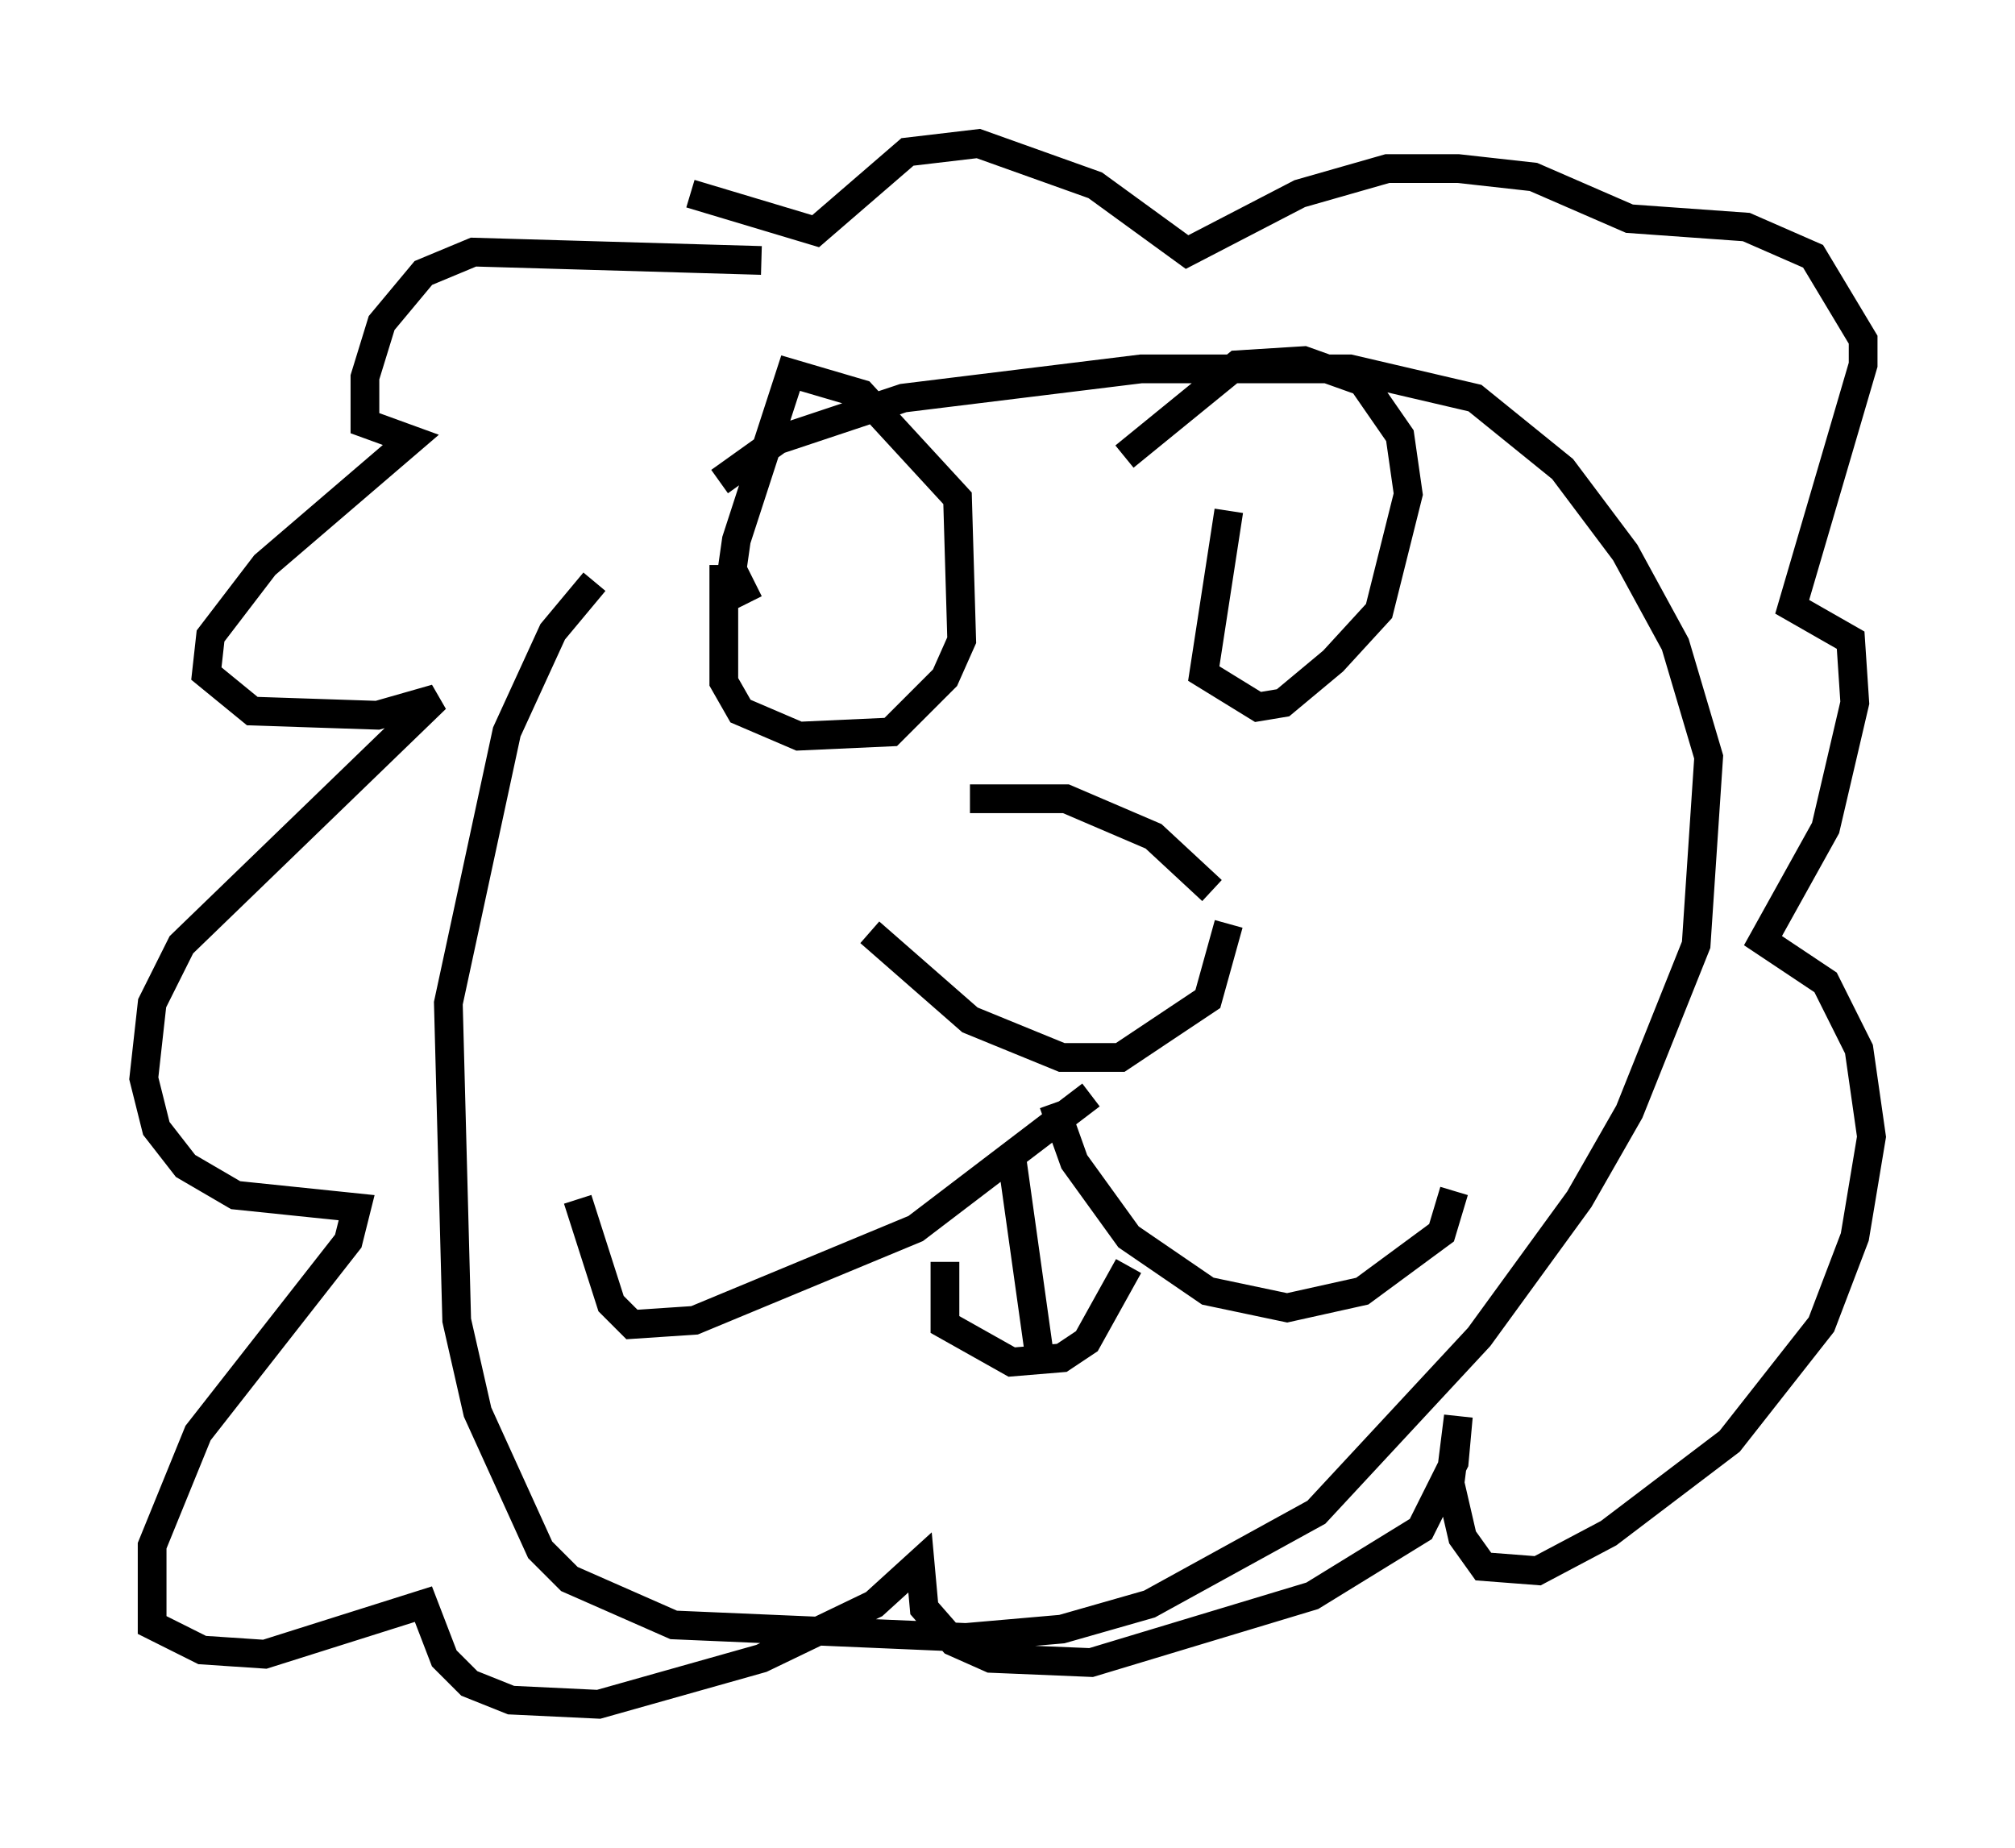 <?xml version="1.0" encoding="utf-8" ?>
<svg baseProfile="full" height="64.324" version="1.1" width="70.134" xmlns="http://www.w3.org/2000/svg" xmlns:ev="http://www.w3.org/2001/xml-events" xmlns:xlink="http://www.w3.org/1999/xlink"><defs /><rect fill="white" height="64.324" width="70.134" x="0" y="0" /><path d="M31.581, 28.676 m2.179, -0.872 l3.341, 0.0 3.05, 1.307 l2.034, 1.888 m-11.911, 1.453 l3.486, 3.05 3.196, 1.307 l2.034, 0.0 3.05, -2.034 l0.726, -2.615 m-4.793, 5.955 l-6.101, 4.648 -7.698, 3.196 l-2.179, 0.145 -0.726, -0.726 l-1.162, -3.631 m16.559, -3.341 l0.726, 2.034 1.888, 2.615 l2.76, 1.888 2.76, 0.581 l2.615, -0.581 2.76, -2.034 l0.436, -1.453 m-17.721, 2.469 l0.0, 2.179 2.324, 1.307 l1.743, -0.145 0.872, -0.581 l1.453, -2.615 m-4.067, -3.777 l1.017, 7.263 m-11.039, -27.888 l0.0, 4.067 0.581, 1.017 l2.034, 0.872 3.196, -0.145 l1.888, -1.888 0.581, -1.307 l-0.145, -4.939 -3.341, -3.631 l-2.469, -0.726 -1.888, 5.81 l-0.145, 1.017 0.581, 1.162 m16.704, -3.196 l-0.872, 5.665 1.888, 1.162 l0.872, -0.145 1.743, -1.453 l1.598, -1.743 1.017, -4.067 l-0.291, -2.034 -1.307, -1.888 l-2.034, -0.726 -2.324, 0.145 l-3.922, 3.196 m-12.637, -6.827 l-10.022, -0.291 -1.743, 0.726 l-1.453, 1.743 -0.581, 1.888 l0.0, 1.598 1.598, 0.581 l-5.084, 4.358 -1.888, 2.469 l-0.145, 1.307 1.598, 1.307 l4.358, 0.145 2.034, -0.581 l-8.86, 8.57 -1.017, 2.034 l-0.291, 2.615 0.436, 1.743 l1.017, 1.307 1.743, 1.017 l4.212, 0.436 -0.291, 1.162 l-5.229, 6.682 -1.598, 3.922 l0.0, 2.76 1.743, 0.872 l2.179, 0.145 5.52, -1.743 l0.726, 1.888 0.872, 0.872 l1.453, 0.581 3.05, 0.145 l5.665, -1.598 3.922, -1.888 l1.598, -1.453 0.145, 1.598 l1.017, 1.162 1.307, 0.581 l3.486, 0.145 7.698, -2.324 l3.777, -2.324 1.162, -2.324 l0.145, -1.598 -0.291, 2.324 l0.436, 1.888 0.726, 1.017 l1.888, 0.145 2.469, -1.307 l4.212, -3.196 3.196, -4.067 l1.162, -3.05 0.581, -3.486 l-0.436, -3.05 -1.162, -2.324 l-2.179, -1.453 2.179, -3.922 l1.017, -4.358 -0.145, -2.179 l-2.034, -1.162 2.469, -8.425 l0.0, -0.872 -1.743, -2.905 l-2.324, -1.017 -4.067, -0.291 l-3.341, -1.453 -2.615, -0.291 l-2.469, 0.0 -3.05, 0.872 l-3.922, 2.034 -3.196, -2.324 l-4.067, -1.453 -2.469, 0.291 l-3.196, 2.76 -4.358, -1.307 m-3.341, 13.508 l-1.453, 1.743 -1.598, 3.486 l-2.034, 9.441 0.291, 11.039 l0.726, 3.196 2.179, 4.793 l1.017, 1.017 3.631, 1.598 l10.168, 0.436 3.341, -0.291 l3.05, -0.872 5.81, -3.196 l5.665, -6.101 3.486, -4.793 l1.743, -3.05 2.324, -5.81 l0.436, -6.536 -1.162, -3.922 l-1.743, -3.196 -2.179, -2.905 l-3.05, -2.469 -4.358, -1.017 l-7.263, 0.0 -8.279, 1.017 l-4.358, 1.453 -2.034, 1.453 " fill="none" stroke="black" stroke-width="1" /></svg>